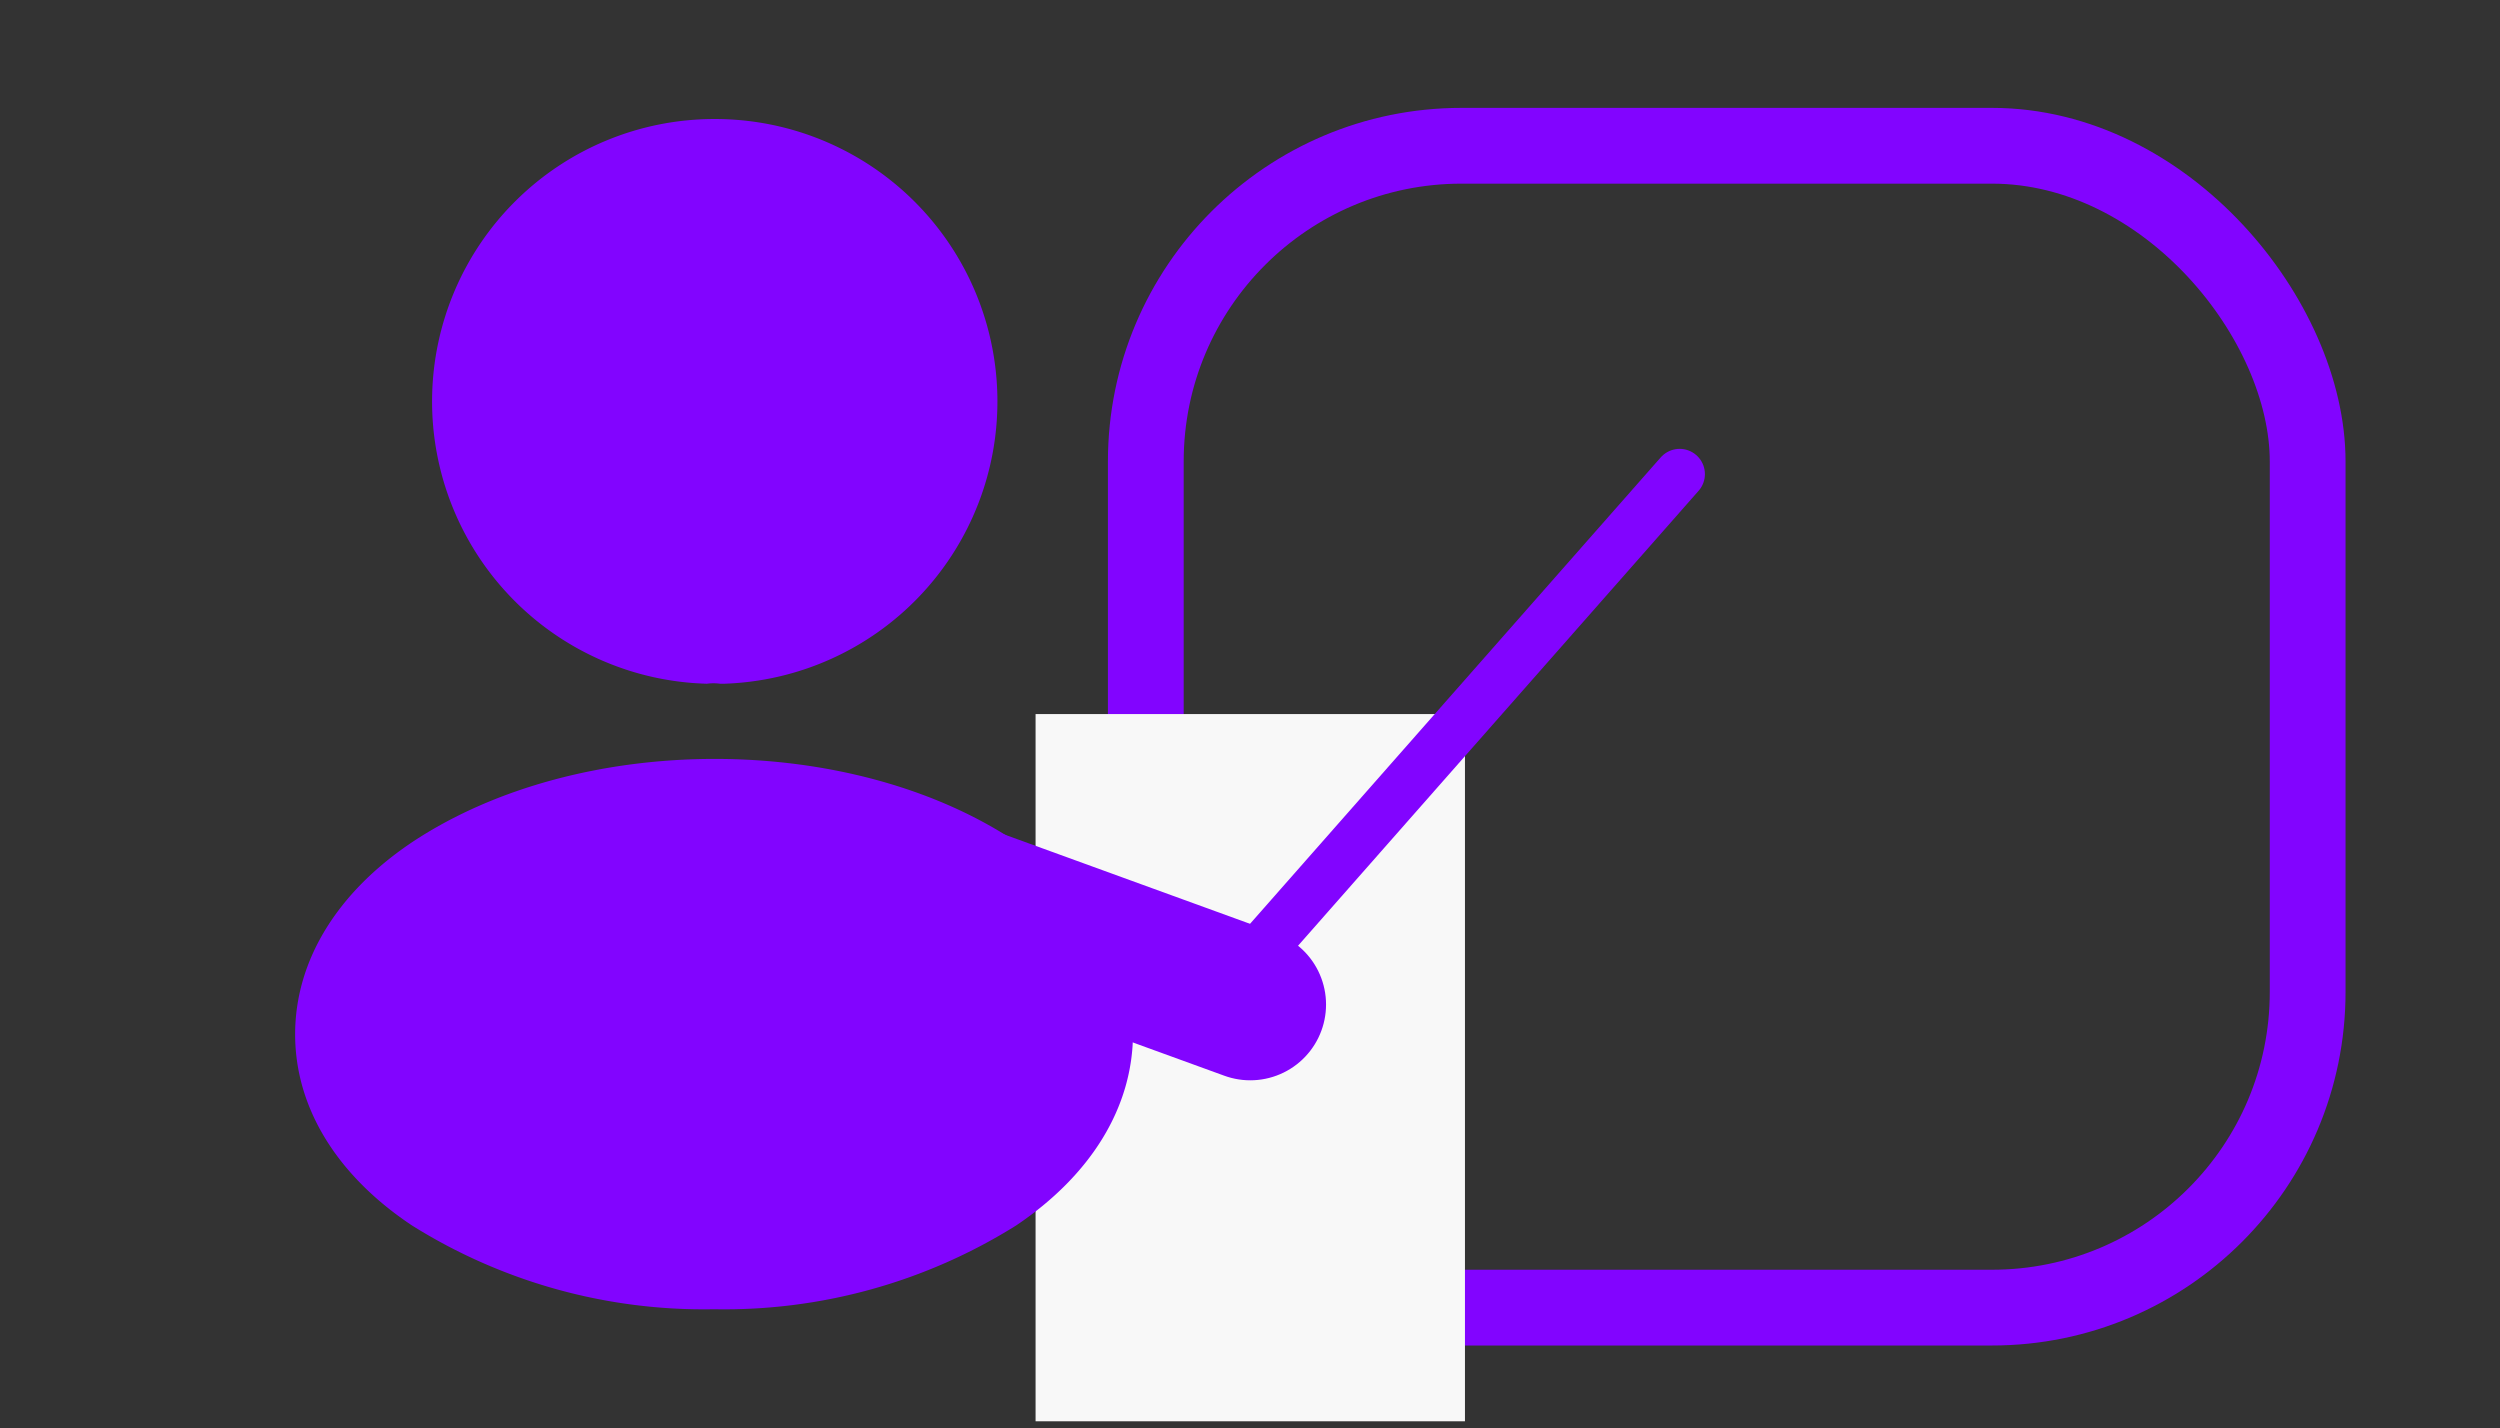 <svg xmlns="http://www.w3.org/2000/svg" width="98.979" height="56.543" viewBox="0 0 98.979 56.543">
  <rect x="0" y="0" width="98.979" height="56.543" fill="#333333" stroke="none"/>
  <g id="Group_10100" transform="translate(-232 -426.729)">
    <g id="Rectangle_22152" transform="translate(275.864 431)" fill="none" stroke="#8204ff" stroke-width="3">
      <rect width="49" height="49" rx="14" stroke="none"/>
      <rect x="1.5" y="1.5" width="46" height="46" rx="12.5" fill="none"/>
    </g>
    <rect id="Rectangle_22119"  width="17" height="28" transform="translate(273 455)" fill="#f8f8f8"/>
    <g id="vuesax_bold_frame" transform="translate(124 174.729)">
      <g id="frame" transform="translate(108 252)">
        <path id="Vector" d="M11.191,0a11.181,11.181,0,0,0-.283,22.358,1.9,1.9,0,0,1,.518,0h.165A11.182,11.182,0,0,0,11.191,0Z" transform="translate(17.081 4.712)" fill="#8204ff"/>
        <path id="Vector-2" d="M28.554,3.287C21.981-1.1,11.261-1.1,4.641,3.287,1.649,5.289,0,8,0,10.9s1.649,5.584,4.618,7.563a21.767,21.767,0,0,0,11.968,3.322,21.767,21.767,0,0,0,11.968-3.322c2.968-2,4.618-4.688,4.618-7.61C33.148,7.951,31.523,5.266,28.554,3.287Z" transform="translate(11.685 30.05)" fill="#8204ff"/>
        <path id="Vector-3" d="M0,0H98.979V56.543H0Z" transform="translate(98.979 56.543) rotate(180)" fill="none" opacity="0"/>
      </g>
    </g>
    <line id="Line_49" y1="19" x2="16.729" transform="translate(281.771 445.5)" fill="none" stroke="#8204ff" stroke-linecap="round" stroke-width="2"/>
    <line id="Line_50" x2="11" y2="4" transform="translate(270.5 462.5)" fill="none" stroke="#8204ff" stroke-linecap="round" stroke-width="6"/>
  </g>
</svg>
